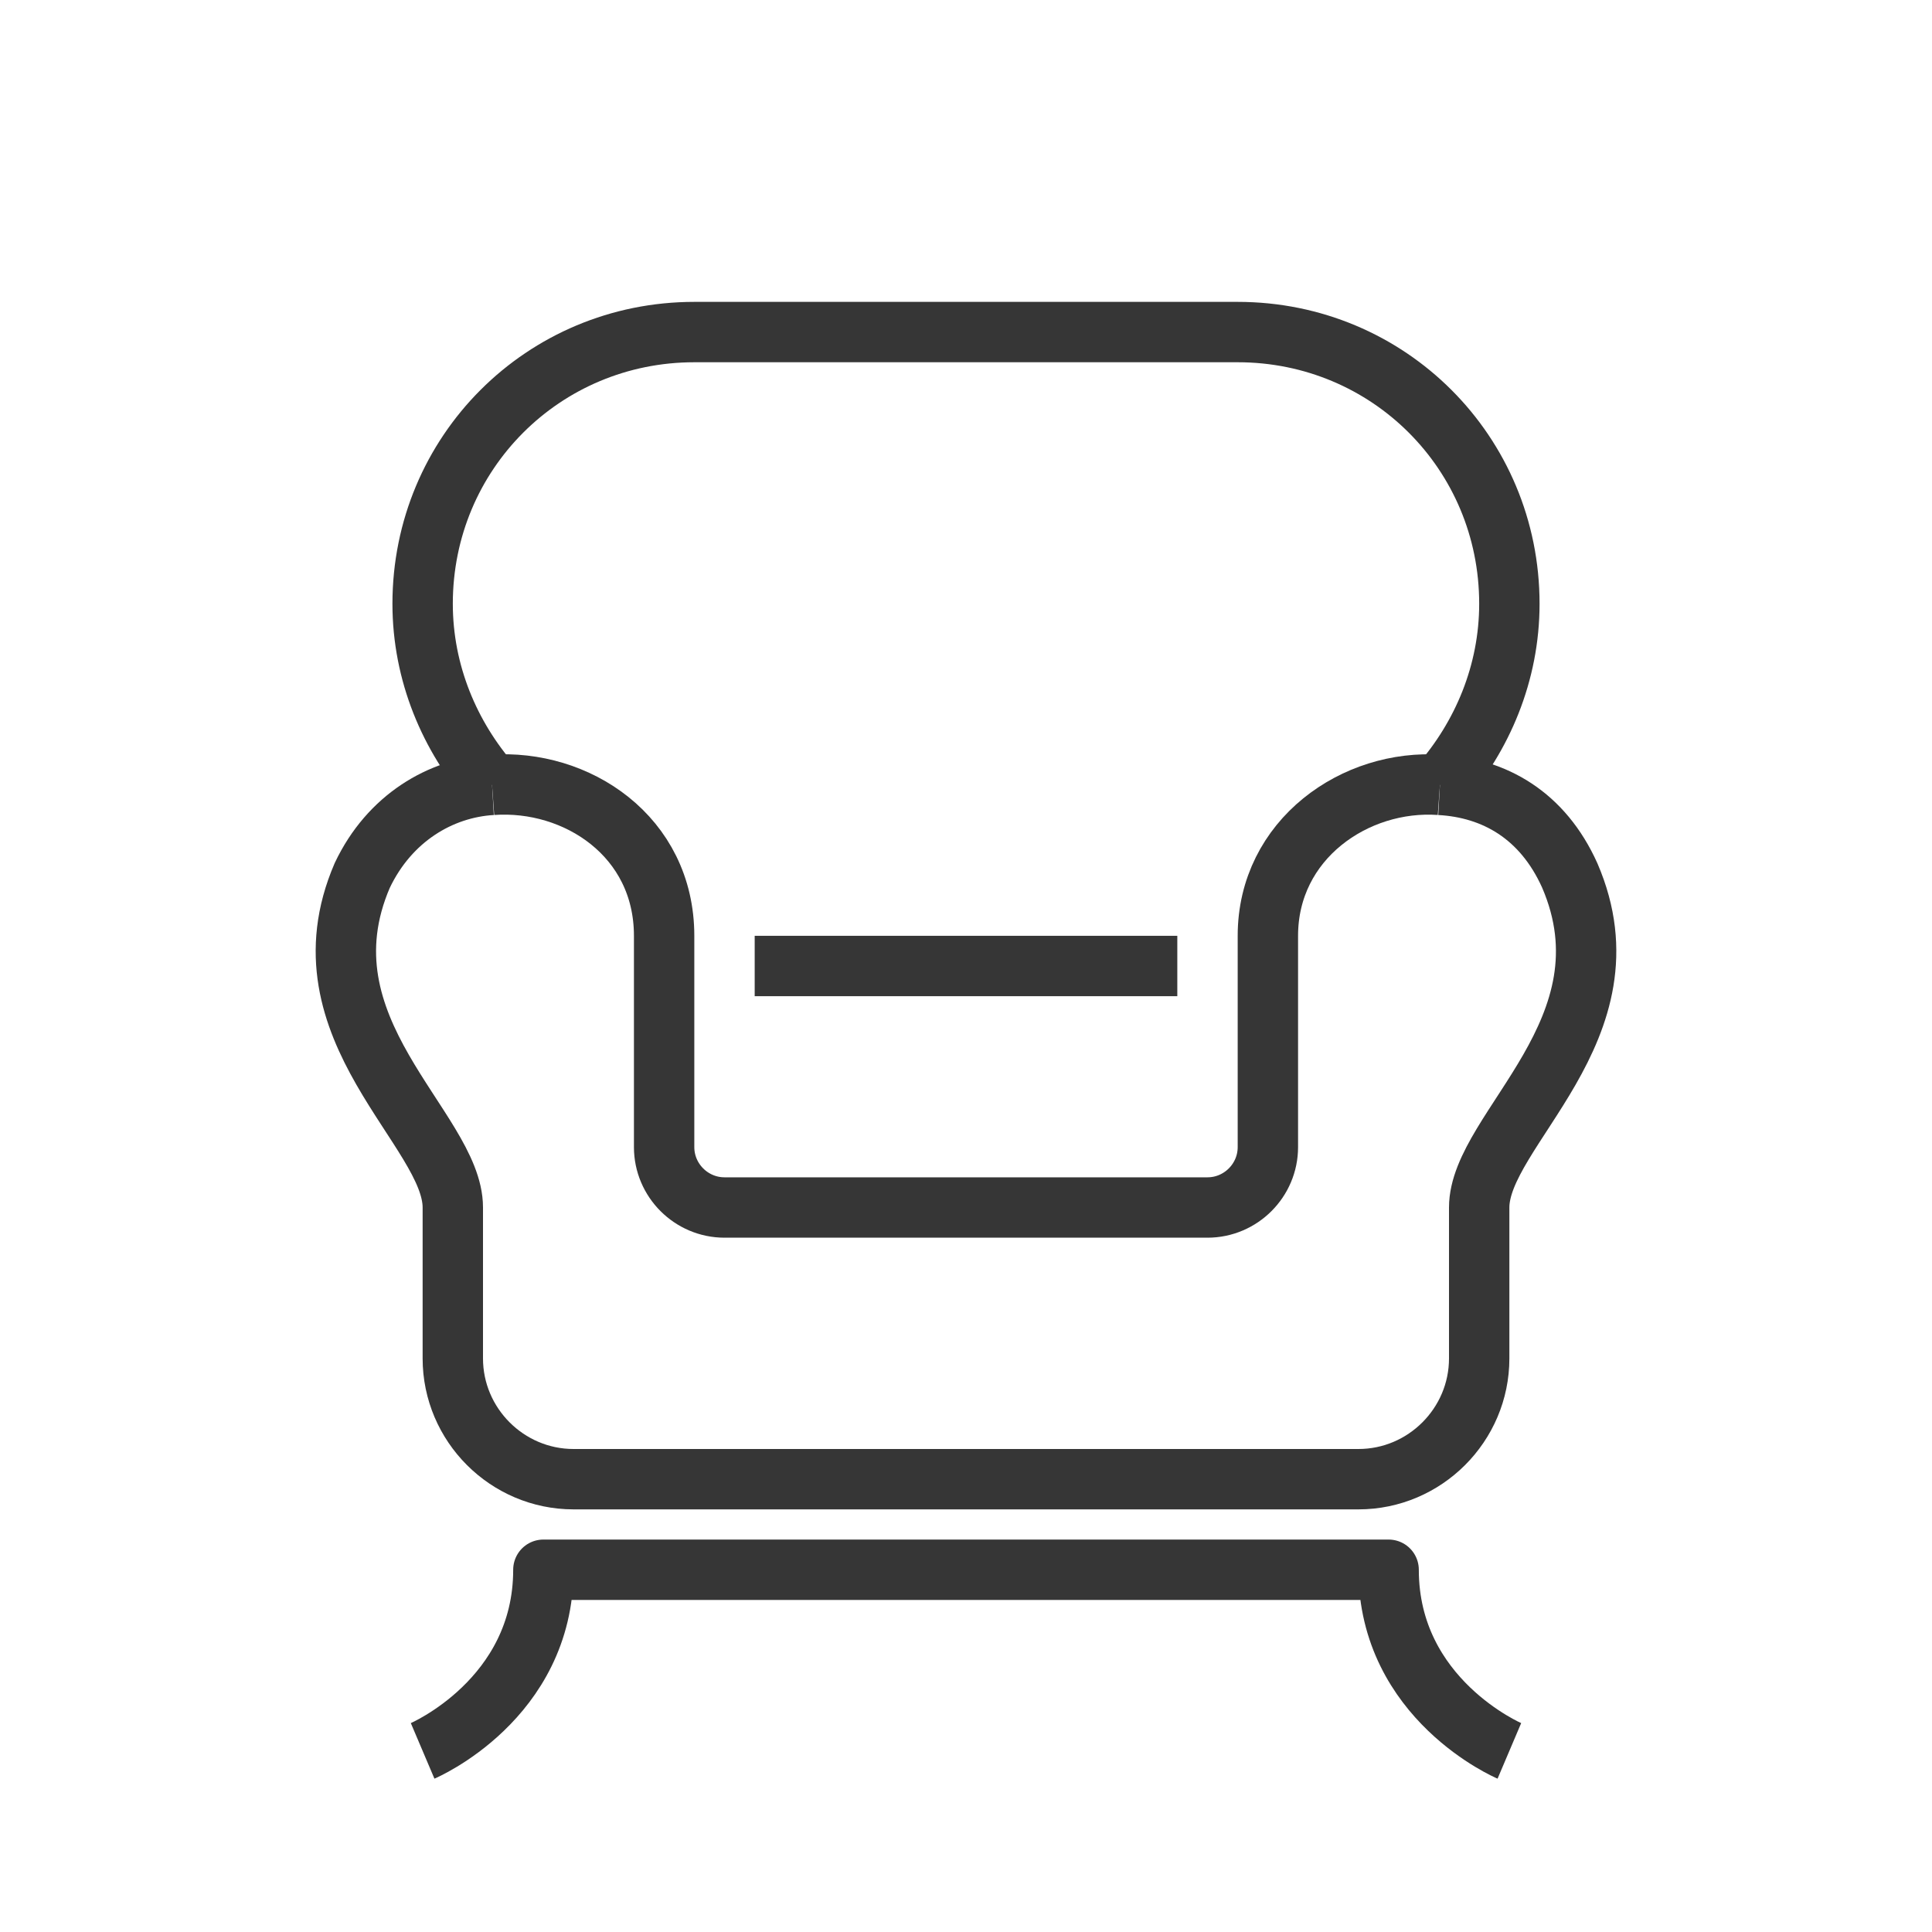 <?xml version="1.0" encoding="utf-8"?>
<!-- Generator: Adobe Illustrator 18.1.1, SVG Export Plug-In . SVG Version: 6.00 Build 0)  -->
<svg version="1.1" xmlns="http://www.w3.org/2000/svg" xmlns:xlink="http://www.w3.org/1999/xlink" x="0px" y="0px"
	 viewBox="0 0 64 64" enable-background="new 0 0 64 64" xml:space="preserve">
<g id="Layer_2" display="none">
	<rect x="-104" y="-267.5" display="inline" fill="#84C9F3" stroke="#000000" stroke-miterlimit="10" width="485" height="615.8"/>
</g>
<g id="Layer_1">
	<g>
		<path fill="none" stroke="#363636" stroke-width="2" stroke-linejoin="round" stroke-miterlimit="10" d="M47.7,26
			c1.4-1.6,2.3-3.7,2.3-6c0-5-4-9-9-9H23c-5,0-9,4-9,9c0,2.3,0.9,4.4,2.3,6"/>
		<path fill="none" stroke="#363636" stroke-width="2" stroke-linejoin="round" stroke-miterlimit="10" d="M50,58c0,0-4-1.7-4-6
			c-0.8,0-14,0-14,0s-13.2,0-14,0c0,4.3-4,6-4,6"/>
		<path fill="none" stroke="#363636" stroke-width="2" stroke-linejoin="round" stroke-miterlimit="10" d="M47.7,26
			c-2.8-0.2-5.7,1.8-5.7,5v7c0,1.1-0.9,2-2,2h-8h-8c-1.1,0-2-0.9-2-2v-7c0-3.3-2.9-5.2-5.7-5"/>
		<path fill="none" stroke="#363636" stroke-width="2" stroke-linejoin="round" stroke-miterlimit="10" d="M16.3,26
			c-1.7,0.1-3.4,1.1-4.3,3c-2.2,5.1,3,8.4,3,11v5c0,2.2,1.8,4,4,4h13h13c2.2,0,4-1.8,4-4v-5c0-2.6,5.2-5.9,3-11
			c-0.9-2-2.5-2.9-4.3-3"/>
		
			<line fill="none" stroke="#363636" stroke-width="2" stroke-linejoin="round" stroke-miterlimit="10" x1="25" y1="32" x2="39" y2="32"/>
	</g>
</g>
</svg>
